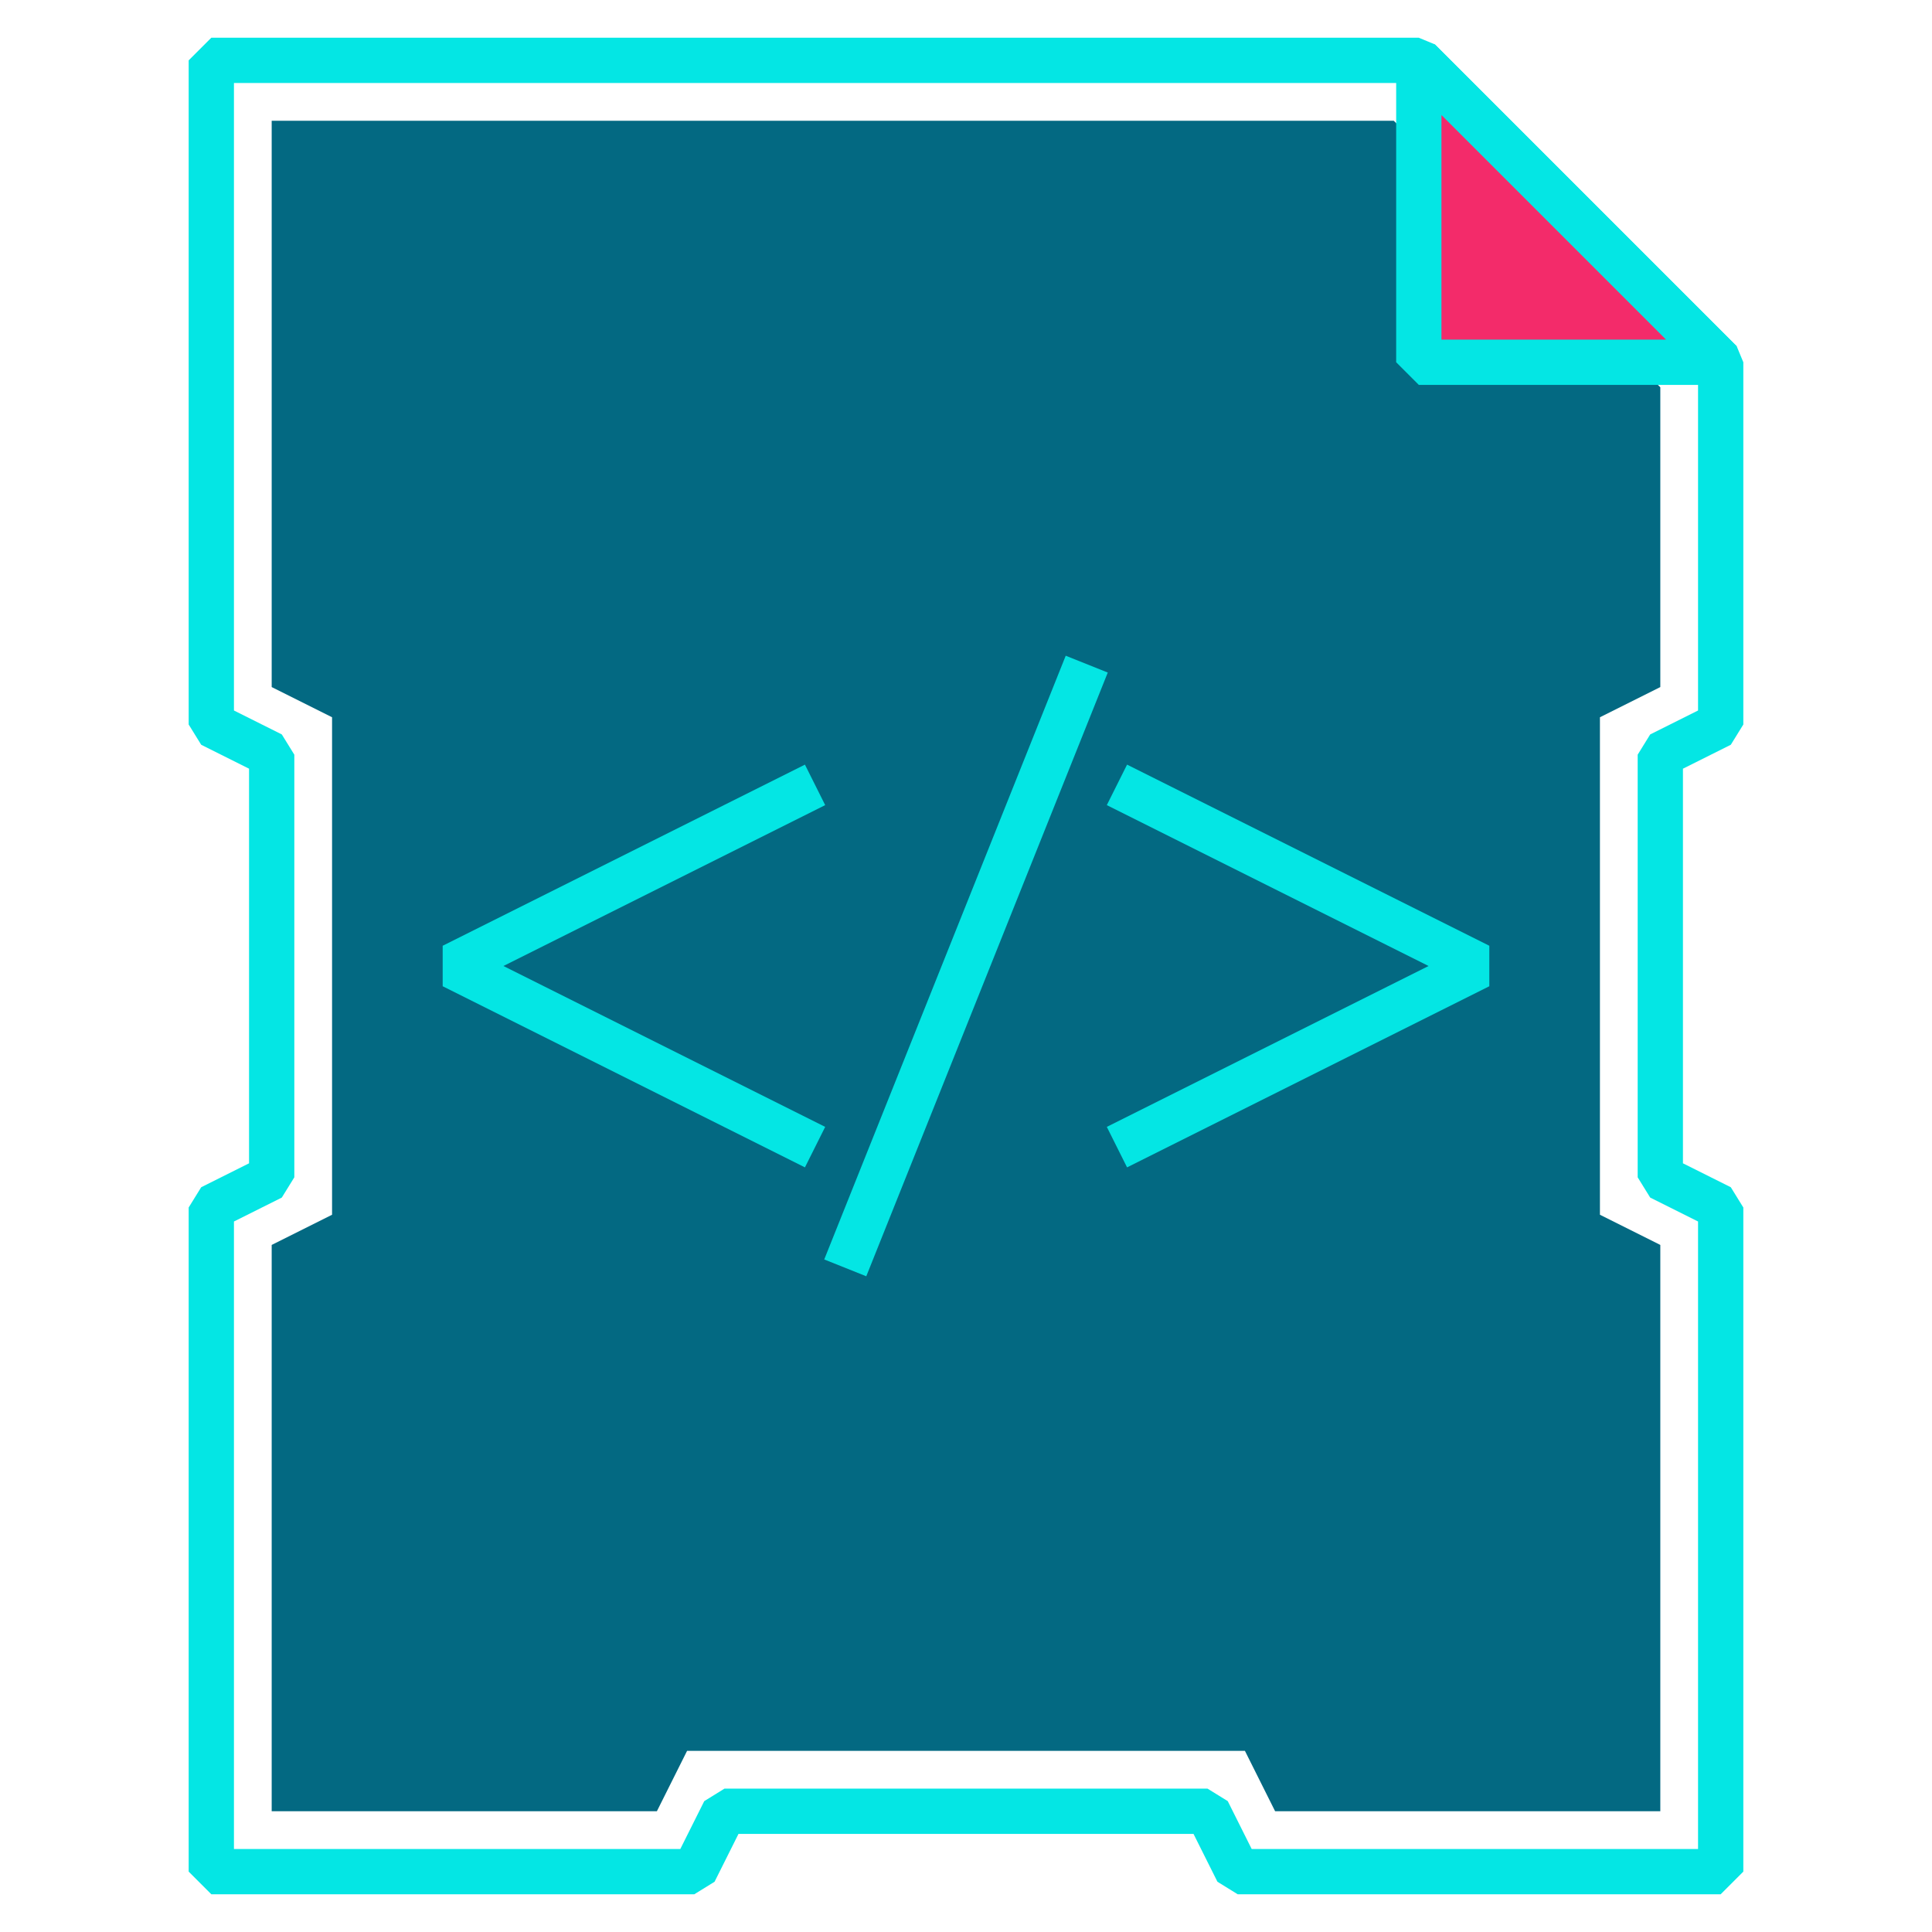 <svg xmlns="http://www.w3.org/2000/svg" viewBox="0 0 64 64"><defs><style>.cls-1{fill:none;stroke:#04e6e4;stroke-linejoin:bevel;stroke-width:1.5px;}.cls-2{fill:#036982;}.cls-3{fill:#f32b6a;}</style></defs><g id="text-html"><polygon class="cls-1" points="55 25 55 39 57 40 57 62 41 62 40 60 24 60 23 62 7 62 7 40 9 39 9 25 7 24 7 2 47 2 57 12 57 24 55 25"/><polygon class="cls-2" points="42.24 60 41.24 58 22.76 58 21.76 60 9 60 9 41.24 11 40.24 11 23.76 9 22.76 9 4 46.17 4 55 12.83 55 22.76 53 23.76 53 40.24 55 41.24 55 60 42.24 60"/><polygon class="cls-3" points="57 12 47 12 47 2 57 12"/><polygon class="cls-1" points="57 12 47 12 47 2 57 12"/><polyline class="cls-1" points="27 38 15 32 27 26"/><polyline class="cls-1" points="37 38 49 32 37 26"/><line class="cls-1" x1="36" y1="22" x2="28" y2="42"/></g></svg>